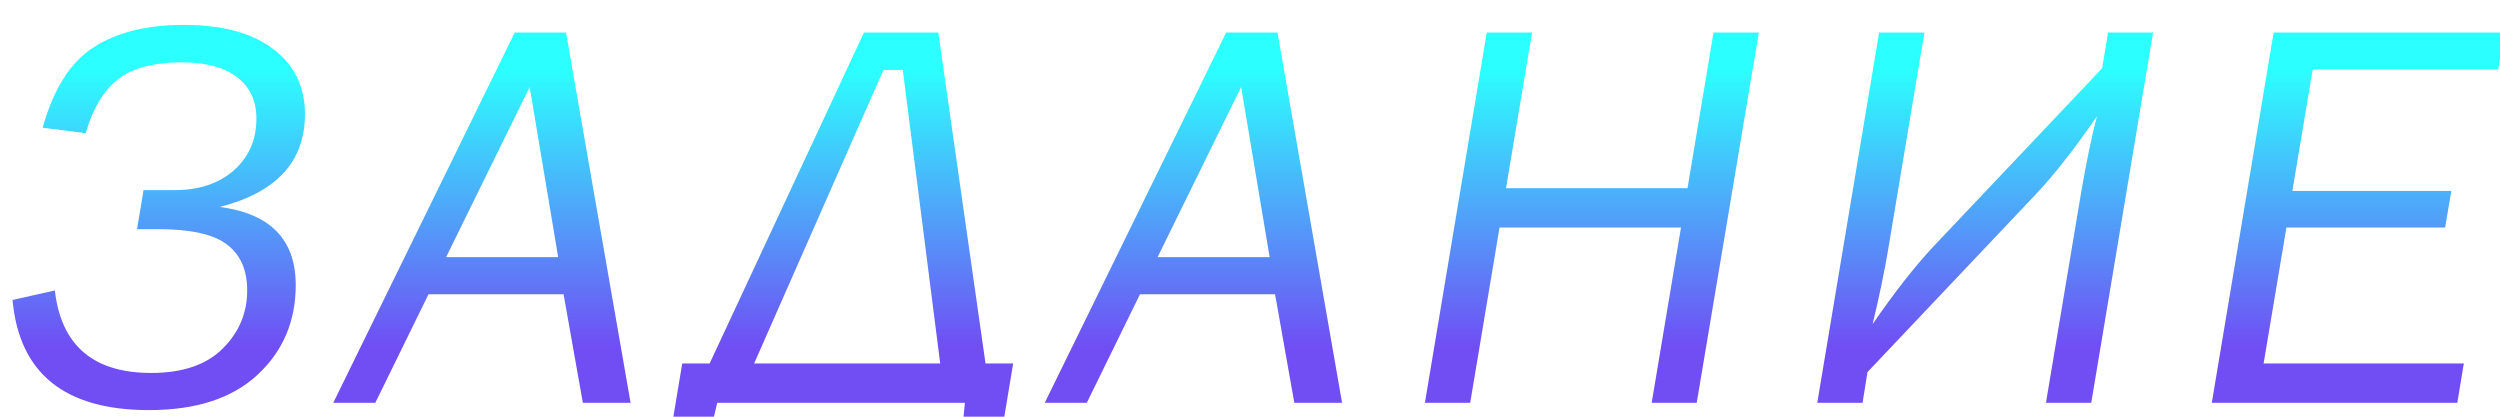 <svg width="180" height="30" viewBox="0 0 180 30" fill="none" xmlns="http://www.w3.org/2000/svg">
<g clip-path="url(#clip0_353_27)">
<path d="M0.902 21.598L3.949 20.914C4.405 24.872 6.716 26.852 10.883 26.852C13.135 26.852 14.848 26.272 16.02 25.113C17.204 23.941 17.797 22.542 17.797 20.914C17.797 19.443 17.315 18.342 16.352 17.613C15.388 16.871 13.741 16.5 11.41 16.5H9.867L10.336 13.688H12.582C14.34 13.688 15.759 13.212 16.84 12.262C17.921 11.298 18.461 10.061 18.461 8.551C18.461 7.262 17.999 6.266 17.074 5.562C16.15 4.846 14.828 4.488 13.109 4.488C11.039 4.488 9.49 4.905 8.461 5.738C7.432 6.559 6.671 7.841 6.176 9.586L3.07 9.195C3.839 6.435 5.049 4.514 6.703 3.434C8.37 2.34 10.544 1.793 13.227 1.793C16 1.793 18.148 2.372 19.672 3.531C21.195 4.677 21.957 6.24 21.957 8.219C21.957 11.63 19.913 13.857 15.824 14.898C19.47 15.38 21.293 17.255 21.293 20.523C21.293 23.128 20.375 25.283 18.539 26.988C16.716 28.681 14.112 29.527 10.727 29.527C4.659 29.527 1.384 26.884 0.902 21.598ZM40.578 21.188H30.852L27.023 29H23.996L37.062 2.34H40.754L45.402 29H41.965L40.578 21.188ZM40.188 18.512L38.137 6.266L32.121 18.512H40.188ZM51.094 26.168L62.207 2.34H67.559L70.957 26.168H72.949L71.543 34.605H68.926L69.473 29H51.641L50.312 34.605H47.715L49.121 26.168H51.094ZM54.297 26.168H67.695L65 5.035H63.613L54.297 26.168ZM91.805 21.188H82.078L78.25 29H75.223L88.289 2.34H91.981L96.629 29H93.191L91.805 21.188ZM91.414 18.512L89.363 6.266L83.348 18.512H91.414ZM121.031 16.383H107.965L105.855 29H102.594L107.047 2.34H110.309L108.434 13.551H121.5L123.375 2.34H126.637L122.164 29H118.922L121.031 16.383ZM134.457 26.793L134.105 29H130.844L135.297 2.34H138.559L135.941 18.004C135.668 19.619 135.297 21.396 134.828 23.336C136.417 21.031 137.875 19.169 139.203 17.75L151.352 4.918L151.781 2.34H155.023L150.57 29H147.309L149.867 13.707C150.232 11.598 150.603 9.82 150.98 8.375C149.366 10.719 147.908 12.581 146.605 13.961L134.457 26.793ZM159.25 29L163.703 2.34H180.324L179.875 4.996H166.516L165.051 13.746H176.496L176.047 16.383H164.621L162.98 26.168H177.395L176.926 29H159.25Z" fill="url(#paint0_linear_353_27)"/>
</g>
<defs>
<linearGradient id="paint0_linear_353_27" x1="90.5" y1="5" x2="90.5" y2="25" gradientUnits="userSpaceOnUse">
<stop stop-color="#2CFFFF"/>
<stop offset="1" stop-color="#704EF4"/>
</linearGradient>
<clipPath id="clip0_353_27">
<rect width="180" height="30" fill="white"/>
</clipPath>
</defs>
</svg>
